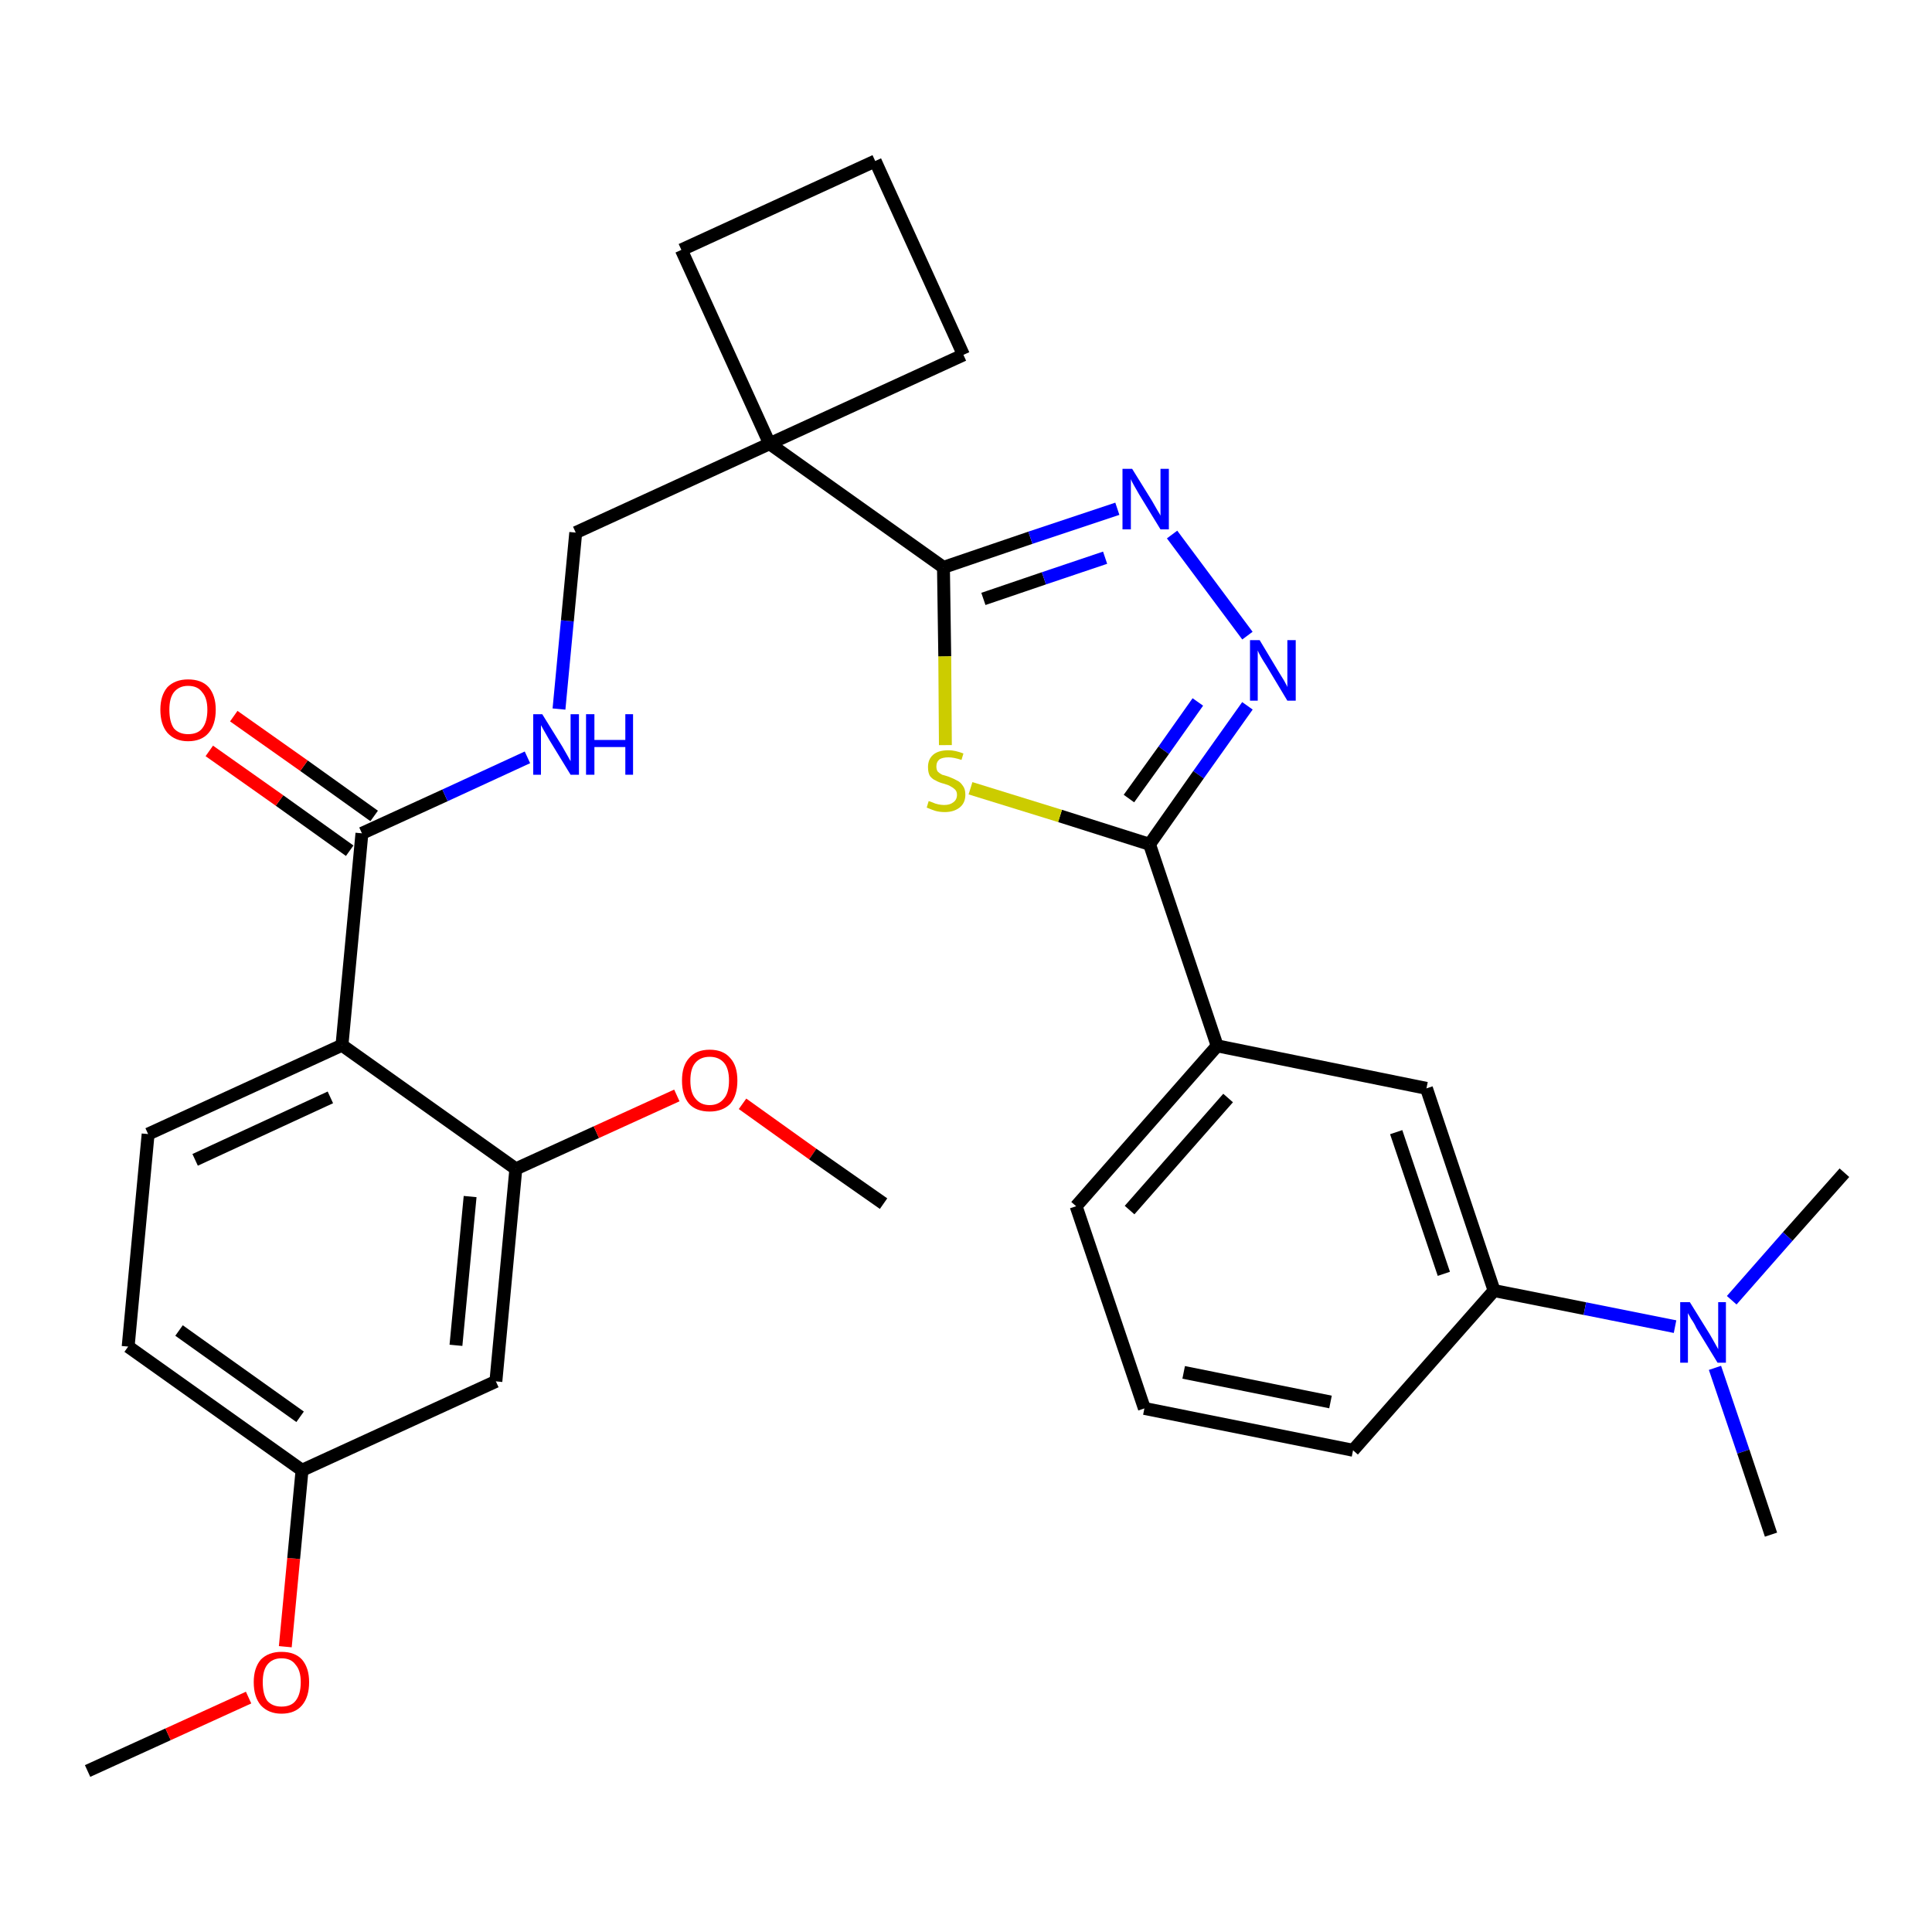 <?xml version='1.0' encoding='iso-8859-1'?>
<svg version='1.1' baseProfile='full'
              xmlns='http://www.w3.org/2000/svg'
                      xmlns:rdkit='http://www.rdkit.org/xml'
                      xmlns:xlink='http://www.w3.org/1999/xlink'
                  xml:space='preserve'
width='300px' height='300px' viewBox='0 0 300 300'>
<!-- END OF HEADER -->
<path class='bond-0 atom-0 atom-1' d='M 13.6,275.0 L 26.1,269.3' style='fill:none;fill-rule:evenodd;stroke:#000000;stroke-width:2.0px;stroke-linecap:butt;stroke-linejoin:miter;stroke-opacity:1' />
<path class='bond-0 atom-0 atom-1' d='M 26.1,269.3 L 38.6,263.6' style='fill:none;fill-rule:evenodd;stroke:#FF0000;stroke-width:2.0px;stroke-linecap:butt;stroke-linejoin:miter;stroke-opacity:1' />
<path class='bond-1 atom-1 atom-2' d='M 44.3,255.7 L 45.6,242.0' style='fill:none;fill-rule:evenodd;stroke:#FF0000;stroke-width:2.0px;stroke-linecap:butt;stroke-linejoin:miter;stroke-opacity:1' />
<path class='bond-1 atom-1 atom-2' d='M 45.6,242.0 L 46.9,228.3' style='fill:none;fill-rule:evenodd;stroke:#000000;stroke-width:2.0px;stroke-linecap:butt;stroke-linejoin:miter;stroke-opacity:1' />
<path class='bond-2 atom-2 atom-3' d='M 46.9,228.3 L 19.9,209.1' style='fill:none;fill-rule:evenodd;stroke:#000000;stroke-width:2.0px;stroke-linecap:butt;stroke-linejoin:miter;stroke-opacity:1' />
<path class='bond-2 atom-2 atom-3' d='M 46.6,220.0 L 27.8,206.6' style='fill:none;fill-rule:evenodd;stroke:#000000;stroke-width:2.0px;stroke-linecap:butt;stroke-linejoin:miter;stroke-opacity:1' />
<path class='bond-31 atom-31 atom-2' d='M 77.0,214.5 L 46.9,228.3' style='fill:none;fill-rule:evenodd;stroke:#000000;stroke-width:2.0px;stroke-linecap:butt;stroke-linejoin:miter;stroke-opacity:1' />
<path class='bond-3 atom-3 atom-4' d='M 19.9,209.1 L 23.0,176.1' style='fill:none;fill-rule:evenodd;stroke:#000000;stroke-width:2.0px;stroke-linecap:butt;stroke-linejoin:miter;stroke-opacity:1' />
<path class='bond-4 atom-4 atom-5' d='M 23.0,176.1 L 53.1,162.3' style='fill:none;fill-rule:evenodd;stroke:#000000;stroke-width:2.0px;stroke-linecap:butt;stroke-linejoin:miter;stroke-opacity:1' />
<path class='bond-4 atom-4 atom-5' d='M 30.3,180.1 L 51.3,170.4' style='fill:none;fill-rule:evenodd;stroke:#000000;stroke-width:2.0px;stroke-linecap:butt;stroke-linejoin:miter;stroke-opacity:1' />
<path class='bond-5 atom-5 atom-6' d='M 53.1,162.3 L 56.2,129.4' style='fill:none;fill-rule:evenodd;stroke:#000000;stroke-width:2.0px;stroke-linecap:butt;stroke-linejoin:miter;stroke-opacity:1' />
<path class='bond-27 atom-5 atom-28' d='M 53.1,162.3 L 80.1,181.5' style='fill:none;fill-rule:evenodd;stroke:#000000;stroke-width:2.0px;stroke-linecap:butt;stroke-linejoin:miter;stroke-opacity:1' />
<path class='bond-6 atom-6 atom-7' d='M 58.1,126.7 L 47.2,118.9' style='fill:none;fill-rule:evenodd;stroke:#000000;stroke-width:2.0px;stroke-linecap:butt;stroke-linejoin:miter;stroke-opacity:1' />
<path class='bond-6 atom-6 atom-7' d='M 47.2,118.9 L 36.3,111.2' style='fill:none;fill-rule:evenodd;stroke:#FF0000;stroke-width:2.0px;stroke-linecap:butt;stroke-linejoin:miter;stroke-opacity:1' />
<path class='bond-6 atom-6 atom-7' d='M 54.3,132.1 L 43.4,124.3' style='fill:none;fill-rule:evenodd;stroke:#000000;stroke-width:2.0px;stroke-linecap:butt;stroke-linejoin:miter;stroke-opacity:1' />
<path class='bond-6 atom-6 atom-7' d='M 43.4,124.3 L 32.5,116.6' style='fill:none;fill-rule:evenodd;stroke:#FF0000;stroke-width:2.0px;stroke-linecap:butt;stroke-linejoin:miter;stroke-opacity:1' />
<path class='bond-7 atom-6 atom-8' d='M 56.2,129.4 L 69.1,123.5' style='fill:none;fill-rule:evenodd;stroke:#000000;stroke-width:2.0px;stroke-linecap:butt;stroke-linejoin:miter;stroke-opacity:1' />
<path class='bond-7 atom-6 atom-8' d='M 69.1,123.5 L 81.9,117.6' style='fill:none;fill-rule:evenodd;stroke:#0000FF;stroke-width:2.0px;stroke-linecap:butt;stroke-linejoin:miter;stroke-opacity:1' />
<path class='bond-8 atom-8 atom-9' d='M 86.8,110.1 L 88.1,96.4' style='fill:none;fill-rule:evenodd;stroke:#0000FF;stroke-width:2.0px;stroke-linecap:butt;stroke-linejoin:miter;stroke-opacity:1' />
<path class='bond-8 atom-8 atom-9' d='M 88.1,96.4 L 89.4,82.7' style='fill:none;fill-rule:evenodd;stroke:#000000;stroke-width:2.0px;stroke-linecap:butt;stroke-linejoin:miter;stroke-opacity:1' />
<path class='bond-9 atom-9 atom-10' d='M 89.4,82.7 L 119.5,68.9' style='fill:none;fill-rule:evenodd;stroke:#000000;stroke-width:2.0px;stroke-linecap:butt;stroke-linejoin:miter;stroke-opacity:1' />
<path class='bond-10 atom-10 atom-11' d='M 119.5,68.9 L 146.5,88.1' style='fill:none;fill-rule:evenodd;stroke:#000000;stroke-width:2.0px;stroke-linecap:butt;stroke-linejoin:miter;stroke-opacity:1' />
<path class='bond-24 atom-10 atom-25' d='M 119.5,68.9 L 105.8,38.8' style='fill:none;fill-rule:evenodd;stroke:#000000;stroke-width:2.0px;stroke-linecap:butt;stroke-linejoin:miter;stroke-opacity:1' />
<path class='bond-32 atom-27 atom-10' d='M 149.6,55.1 L 119.5,68.9' style='fill:none;fill-rule:evenodd;stroke:#000000;stroke-width:2.0px;stroke-linecap:butt;stroke-linejoin:miter;stroke-opacity:1' />
<path class='bond-11 atom-11 atom-12' d='M 146.5,88.1 L 160.0,83.5' style='fill:none;fill-rule:evenodd;stroke:#000000;stroke-width:2.0px;stroke-linecap:butt;stroke-linejoin:miter;stroke-opacity:1' />
<path class='bond-11 atom-11 atom-12' d='M 160.0,83.5 L 173.5,79.0' style='fill:none;fill-rule:evenodd;stroke:#0000FF;stroke-width:2.0px;stroke-linecap:butt;stroke-linejoin:miter;stroke-opacity:1' />
<path class='bond-11 atom-11 atom-12' d='M 152.7,93.0 L 162.1,89.8' style='fill:none;fill-rule:evenodd;stroke:#000000;stroke-width:2.0px;stroke-linecap:butt;stroke-linejoin:miter;stroke-opacity:1' />
<path class='bond-11 atom-11 atom-12' d='M 162.1,89.8 L 171.6,86.6' style='fill:none;fill-rule:evenodd;stroke:#0000FF;stroke-width:2.0px;stroke-linecap:butt;stroke-linejoin:miter;stroke-opacity:1' />
<path class='bond-33 atom-24 atom-11' d='M 146.8,115.7 L 146.7,101.9' style='fill:none;fill-rule:evenodd;stroke:#CCCC00;stroke-width:2.0px;stroke-linecap:butt;stroke-linejoin:miter;stroke-opacity:1' />
<path class='bond-33 atom-24 atom-11' d='M 146.7,101.9 L 146.5,88.1' style='fill:none;fill-rule:evenodd;stroke:#000000;stroke-width:2.0px;stroke-linecap:butt;stroke-linejoin:miter;stroke-opacity:1' />
<path class='bond-12 atom-12 atom-13' d='M 182.0,83.0 L 193.7,98.7' style='fill:none;fill-rule:evenodd;stroke:#0000FF;stroke-width:2.0px;stroke-linecap:butt;stroke-linejoin:miter;stroke-opacity:1' />
<path class='bond-13 atom-13 atom-14' d='M 193.7,109.6 L 186.1,120.3' style='fill:none;fill-rule:evenodd;stroke:#0000FF;stroke-width:2.0px;stroke-linecap:butt;stroke-linejoin:miter;stroke-opacity:1' />
<path class='bond-13 atom-13 atom-14' d='M 186.1,120.3 L 178.5,131.1' style='fill:none;fill-rule:evenodd;stroke:#000000;stroke-width:2.0px;stroke-linecap:butt;stroke-linejoin:miter;stroke-opacity:1' />
<path class='bond-13 atom-13 atom-14' d='M 186.0,109.0 L 180.7,116.5' style='fill:none;fill-rule:evenodd;stroke:#0000FF;stroke-width:2.0px;stroke-linecap:butt;stroke-linejoin:miter;stroke-opacity:1' />
<path class='bond-13 atom-13 atom-14' d='M 180.7,116.5 L 175.3,124.0' style='fill:none;fill-rule:evenodd;stroke:#000000;stroke-width:2.0px;stroke-linecap:butt;stroke-linejoin:miter;stroke-opacity:1' />
<path class='bond-14 atom-14 atom-15' d='M 178.5,131.1 L 189.0,162.4' style='fill:none;fill-rule:evenodd;stroke:#000000;stroke-width:2.0px;stroke-linecap:butt;stroke-linejoin:miter;stroke-opacity:1' />
<path class='bond-23 atom-14 atom-24' d='M 178.5,131.1 L 164.6,126.7' style='fill:none;fill-rule:evenodd;stroke:#000000;stroke-width:2.0px;stroke-linecap:butt;stroke-linejoin:miter;stroke-opacity:1' />
<path class='bond-23 atom-14 atom-24' d='M 164.6,126.7 L 150.7,122.4' style='fill:none;fill-rule:evenodd;stroke:#CCCC00;stroke-width:2.0px;stroke-linecap:butt;stroke-linejoin:miter;stroke-opacity:1' />
<path class='bond-15 atom-15 atom-16' d='M 189.0,162.4 L 167.1,187.3' style='fill:none;fill-rule:evenodd;stroke:#000000;stroke-width:2.0px;stroke-linecap:butt;stroke-linejoin:miter;stroke-opacity:1' />
<path class='bond-15 atom-15 atom-16' d='M 190.7,170.5 L 175.4,187.9' style='fill:none;fill-rule:evenodd;stroke:#000000;stroke-width:2.0px;stroke-linecap:butt;stroke-linejoin:miter;stroke-opacity:1' />
<path class='bond-34 atom-23 atom-15' d='M 221.5,169.0 L 189.0,162.4' style='fill:none;fill-rule:evenodd;stroke:#000000;stroke-width:2.0px;stroke-linecap:butt;stroke-linejoin:miter;stroke-opacity:1' />
<path class='bond-16 atom-16 atom-17' d='M 167.1,187.3 L 177.7,218.7' style='fill:none;fill-rule:evenodd;stroke:#000000;stroke-width:2.0px;stroke-linecap:butt;stroke-linejoin:miter;stroke-opacity:1' />
<path class='bond-17 atom-17 atom-18' d='M 177.7,218.7 L 210.1,225.2' style='fill:none;fill-rule:evenodd;stroke:#000000;stroke-width:2.0px;stroke-linecap:butt;stroke-linejoin:miter;stroke-opacity:1' />
<path class='bond-17 atom-17 atom-18' d='M 183.8,213.1 L 206.6,217.7' style='fill:none;fill-rule:evenodd;stroke:#000000;stroke-width:2.0px;stroke-linecap:butt;stroke-linejoin:miter;stroke-opacity:1' />
<path class='bond-18 atom-18 atom-19' d='M 210.1,225.2 L 232.0,200.4' style='fill:none;fill-rule:evenodd;stroke:#000000;stroke-width:2.0px;stroke-linecap:butt;stroke-linejoin:miter;stroke-opacity:1' />
<path class='bond-19 atom-19 atom-20' d='M 232.0,200.4 L 246.1,203.2' style='fill:none;fill-rule:evenodd;stroke:#000000;stroke-width:2.0px;stroke-linecap:butt;stroke-linejoin:miter;stroke-opacity:1' />
<path class='bond-19 atom-19 atom-20' d='M 246.1,203.2 L 260.1,206.0' style='fill:none;fill-rule:evenodd;stroke:#0000FF;stroke-width:2.0px;stroke-linecap:butt;stroke-linejoin:miter;stroke-opacity:1' />
<path class='bond-22 atom-19 atom-23' d='M 232.0,200.4 L 221.5,169.0' style='fill:none;fill-rule:evenodd;stroke:#000000;stroke-width:2.0px;stroke-linecap:butt;stroke-linejoin:miter;stroke-opacity:1' />
<path class='bond-22 atom-19 atom-23' d='M 224.2,197.8 L 216.8,175.8' style='fill:none;fill-rule:evenodd;stroke:#000000;stroke-width:2.0px;stroke-linecap:butt;stroke-linejoin:miter;stroke-opacity:1' />
<path class='bond-20 atom-20 atom-21' d='M 266.3,212.4 L 270.7,225.4' style='fill:none;fill-rule:evenodd;stroke:#0000FF;stroke-width:2.0px;stroke-linecap:butt;stroke-linejoin:miter;stroke-opacity:1' />
<path class='bond-20 atom-20 atom-21' d='M 270.7,225.4 L 275.0,238.3' style='fill:none;fill-rule:evenodd;stroke:#000000;stroke-width:2.0px;stroke-linecap:butt;stroke-linejoin:miter;stroke-opacity:1' />
<path class='bond-21 atom-20 atom-22' d='M 268.9,201.9 L 277.6,192.0' style='fill:none;fill-rule:evenodd;stroke:#0000FF;stroke-width:2.0px;stroke-linecap:butt;stroke-linejoin:miter;stroke-opacity:1' />
<path class='bond-21 atom-20 atom-22' d='M 277.6,192.0 L 286.4,182.1' style='fill:none;fill-rule:evenodd;stroke:#000000;stroke-width:2.0px;stroke-linecap:butt;stroke-linejoin:miter;stroke-opacity:1' />
<path class='bond-25 atom-25 atom-26' d='M 105.8,38.8 L 135.9,25.0' style='fill:none;fill-rule:evenodd;stroke:#000000;stroke-width:2.0px;stroke-linecap:butt;stroke-linejoin:miter;stroke-opacity:1' />
<path class='bond-26 atom-26 atom-27' d='M 135.9,25.0 L 149.6,55.1' style='fill:none;fill-rule:evenodd;stroke:#000000;stroke-width:2.0px;stroke-linecap:butt;stroke-linejoin:miter;stroke-opacity:1' />
<path class='bond-28 atom-28 atom-29' d='M 80.1,181.5 L 92.6,175.8' style='fill:none;fill-rule:evenodd;stroke:#000000;stroke-width:2.0px;stroke-linecap:butt;stroke-linejoin:miter;stroke-opacity:1' />
<path class='bond-28 atom-28 atom-29' d='M 92.6,175.8 L 105.1,170.1' style='fill:none;fill-rule:evenodd;stroke:#FF0000;stroke-width:2.0px;stroke-linecap:butt;stroke-linejoin:miter;stroke-opacity:1' />
<path class='bond-30 atom-28 atom-31' d='M 80.1,181.5 L 77.0,214.5' style='fill:none;fill-rule:evenodd;stroke:#000000;stroke-width:2.0px;stroke-linecap:butt;stroke-linejoin:miter;stroke-opacity:1' />
<path class='bond-30 atom-28 atom-31' d='M 73.0,185.8 L 70.8,208.9' style='fill:none;fill-rule:evenodd;stroke:#000000;stroke-width:2.0px;stroke-linecap:butt;stroke-linejoin:miter;stroke-opacity:1' />
<path class='bond-29 atom-29 atom-30' d='M 115.3,171.4 L 126.2,179.2' style='fill:none;fill-rule:evenodd;stroke:#FF0000;stroke-width:2.0px;stroke-linecap:butt;stroke-linejoin:miter;stroke-opacity:1' />
<path class='bond-29 atom-29 atom-30' d='M 126.2,179.2 L 137.2,186.9' style='fill:none;fill-rule:evenodd;stroke:#000000;stroke-width:2.0px;stroke-linecap:butt;stroke-linejoin:miter;stroke-opacity:1' />
<path  class='atom-1' d='M 39.4 261.2
Q 39.4 259.0, 40.5 257.7
Q 41.7 256.5, 43.7 256.5
Q 45.8 256.5, 46.9 257.7
Q 48.0 259.0, 48.0 261.2
Q 48.0 263.5, 46.9 264.8
Q 45.8 266.1, 43.7 266.1
Q 41.7 266.1, 40.5 264.8
Q 39.4 263.5, 39.4 261.2
M 43.7 265.0
Q 45.2 265.0, 45.9 264.1
Q 46.7 263.1, 46.7 261.2
Q 46.7 259.4, 45.9 258.5
Q 45.2 257.5, 43.7 257.5
Q 42.3 257.5, 41.5 258.5
Q 40.8 259.4, 40.8 261.2
Q 40.8 263.1, 41.5 264.1
Q 42.3 265.0, 43.7 265.0
' fill='#FF0000'/>
<path  class='atom-7' d='M 24.9 110.2
Q 24.9 108.0, 26.0 106.7
Q 27.2 105.5, 29.2 105.5
Q 31.3 105.5, 32.4 106.7
Q 33.5 108.0, 33.5 110.2
Q 33.5 112.5, 32.4 113.8
Q 31.3 115.1, 29.2 115.1
Q 27.2 115.1, 26.0 113.8
Q 24.9 112.5, 24.9 110.2
M 29.2 114.0
Q 30.7 114.0, 31.4 113.1
Q 32.2 112.1, 32.2 110.2
Q 32.2 108.4, 31.4 107.5
Q 30.7 106.5, 29.2 106.5
Q 27.8 106.5, 27.0 107.5
Q 26.3 108.4, 26.3 110.2
Q 26.3 112.1, 27.0 113.1
Q 27.8 114.0, 29.2 114.0
' fill='#FF0000'/>
<path  class='atom-8' d='M 84.2 110.9
L 87.3 115.9
Q 87.6 116.4, 88.1 117.3
Q 88.6 118.2, 88.6 118.2
L 88.6 110.9
L 89.9 110.9
L 89.9 120.3
L 88.6 120.3
L 85.3 114.9
Q 84.9 114.2, 84.5 113.5
Q 84.1 112.8, 84.0 112.6
L 84.0 120.3
L 82.8 120.3
L 82.8 110.9
L 84.2 110.9
' fill='#0000FF'/>
<path  class='atom-8' d='M 91.0 110.9
L 92.3 110.9
L 92.3 114.9
L 97.1 114.9
L 97.1 110.9
L 98.3 110.9
L 98.3 120.3
L 97.1 120.3
L 97.1 116.0
L 92.3 116.0
L 92.3 120.3
L 91.0 120.3
L 91.0 110.9
' fill='#0000FF'/>
<path  class='atom-12' d='M 175.8 72.8
L 178.9 77.8
Q 179.2 78.3, 179.7 79.2
Q 180.2 80.0, 180.2 80.1
L 180.2 72.8
L 181.5 72.8
L 181.5 82.2
L 180.2 82.2
L 176.9 76.8
Q 176.5 76.1, 176.1 75.4
Q 175.7 74.7, 175.6 74.4
L 175.6 82.2
L 174.3 82.2
L 174.3 72.8
L 175.8 72.8
' fill='#0000FF'/>
<path  class='atom-13' d='M 195.6 99.4
L 198.6 104.4
Q 198.9 104.9, 199.4 105.7
Q 199.9 106.6, 199.9 106.7
L 199.9 99.4
L 201.2 99.4
L 201.2 108.8
L 199.9 108.8
L 196.6 103.3
Q 196.2 102.7, 195.8 102.0
Q 195.4 101.3, 195.3 101.0
L 195.3 108.8
L 194.1 108.8
L 194.1 99.4
L 195.6 99.4
' fill='#0000FF'/>
<path  class='atom-20' d='M 262.4 202.2
L 265.5 207.2
Q 265.8 207.7, 266.3 208.6
Q 266.8 209.5, 266.8 209.5
L 266.8 202.2
L 268.0 202.2
L 268.0 211.6
L 266.7 211.6
L 263.4 206.2
Q 263.1 205.5, 262.6 204.8
Q 262.2 204.1, 262.1 203.9
L 262.1 211.6
L 260.9 211.6
L 260.9 202.2
L 262.4 202.2
' fill='#0000FF'/>
<path  class='atom-24' d='M 144.2 124.4
Q 144.3 124.4, 144.8 124.6
Q 145.2 124.8, 145.7 124.9
Q 146.2 125.0, 146.6 125.0
Q 147.5 125.0, 148.0 124.6
Q 148.6 124.2, 148.6 123.4
Q 148.6 122.9, 148.3 122.6
Q 148.0 122.3, 147.6 122.1
Q 147.3 121.9, 146.6 121.7
Q 145.8 121.5, 145.3 121.2
Q 144.8 121.0, 144.4 120.5
Q 144.1 120.0, 144.1 119.1
Q 144.1 117.9, 144.9 117.2
Q 145.7 116.5, 147.3 116.5
Q 148.3 116.5, 149.6 117.0
L 149.3 118.0
Q 148.1 117.6, 147.3 117.6
Q 146.4 117.6, 145.9 117.9
Q 145.4 118.3, 145.4 119.0
Q 145.4 119.5, 145.6 119.8
Q 145.9 120.1, 146.3 120.3
Q 146.7 120.4, 147.3 120.6
Q 148.1 120.9, 148.6 121.2
Q 149.1 121.4, 149.5 122.0
Q 149.9 122.5, 149.9 123.4
Q 149.9 124.7, 149.0 125.4
Q 148.1 126.1, 146.7 126.1
Q 145.9 126.1, 145.2 125.9
Q 144.6 125.7, 143.9 125.4
L 144.2 124.4
' fill='#CCCC00'/>
<path  class='atom-29' d='M 105.9 167.8
Q 105.9 165.5, 107.0 164.3
Q 108.1 163.0, 110.2 163.0
Q 112.3 163.0, 113.4 164.3
Q 114.5 165.5, 114.5 167.8
Q 114.5 170.1, 113.4 171.4
Q 112.2 172.6, 110.2 172.6
Q 108.1 172.6, 107.0 171.4
Q 105.9 170.1, 105.9 167.8
M 110.2 171.6
Q 111.6 171.6, 112.4 170.6
Q 113.2 169.7, 113.2 167.8
Q 113.2 165.9, 112.4 165.0
Q 111.6 164.1, 110.2 164.1
Q 108.8 164.1, 108.0 165.0
Q 107.2 165.9, 107.2 167.8
Q 107.2 169.7, 108.0 170.6
Q 108.8 171.6, 110.2 171.6
' fill='#FF0000'/>
</svg>
